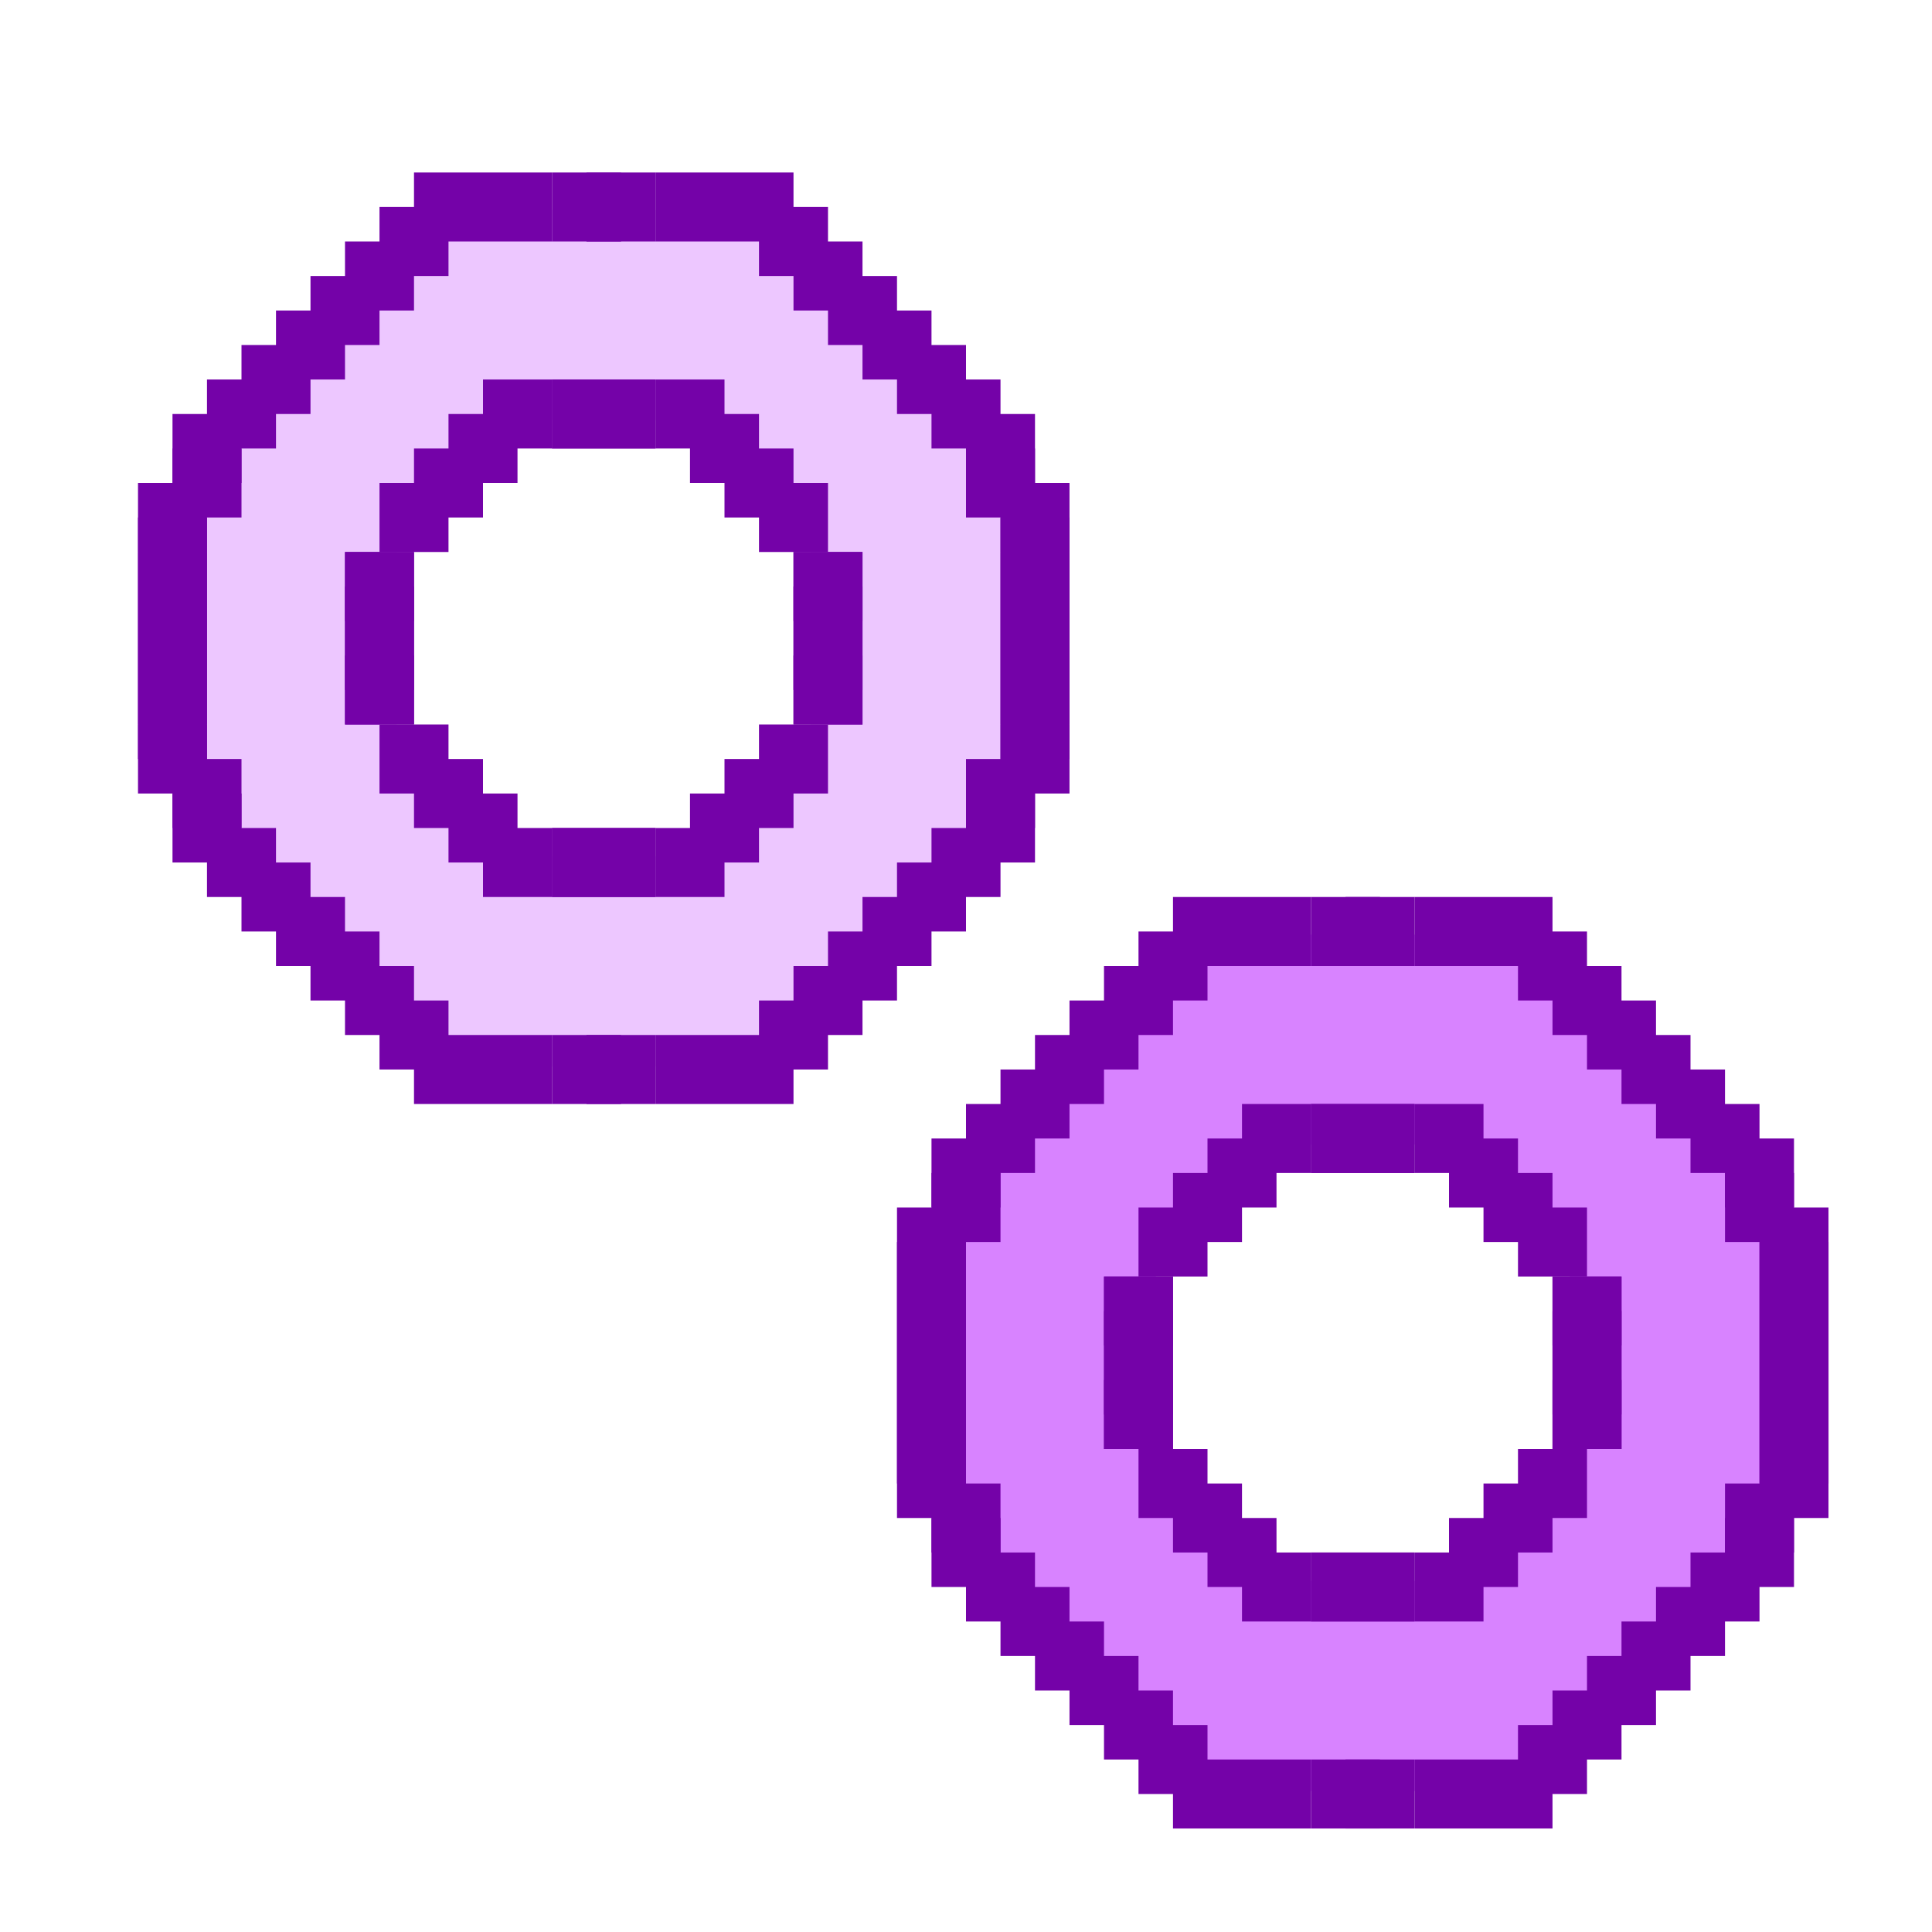 <svg width="56" height="56" viewBox="0 0 56 56" fill="none" xmlns="http://www.w3.org/2000/svg">
<path fill-rule="evenodd" clip-rule="evenodd" d="M17.5 31C24.404 31 30 25.404 30 18.5C30 11.596 24.404 6 17.5 6C10.596 6 5 11.596 5 18.5C5 25.404 10.596 31 17.5 31ZM17.5 25C21.09 25 24 22.09 24 18.5C24 14.91 21.09 12 17.5 12C13.91 12 11 14.91 11 18.5C11 22.09 13.91 25 17.5 25Z" fill="#EDC7FF"/>
<path fill-rule="evenodd" clip-rule="evenodd" d="M39.5 52C46.404 52 52 46.404 52 39.5C52 32.596 46.404 27 39.5 27C32.596 27 27 32.596 27 39.5C27 46.404 32.596 52 39.5 52ZM39.5 46C43.09 46 46 43.09 46 39.5C46 35.91 43.09 33 39.5 33C35.91 33 33 35.91 33 39.5C33 43.09 35.91 46 39.5 46Z" fill="#D883FF"/>
<rect width="2" height="4" transform="matrix(-1 0 0 1 12 16)" fill="#7402A8"/>
<rect width="2" height="2" transform="matrix(-1 0 0 1 14 22)" fill="#7402A8"/>
<rect width="2" height="2" transform="matrix(-1 0 0 1 13 21)" fill="#7402A8"/>
<rect width="2" height="2" transform="matrix(-1 0 0 1 12 19)" fill="#7402A8"/>
<rect width="2" height="2" transform="matrix(-1 0 0 1 15 23)" fill="#7402A8"/>
<rect width="2" height="2" transform="matrix(-1 0 0 1 16 24)" fill="#7402A8"/>
<rect width="3" height="2" transform="matrix(-1 0 0 1 19 24)" fill="#7402A8"/>
<rect x="23" y="16" width="2" height="4" fill="#7402A8"/>
<rect x="21" y="22" width="2" height="2" fill="#7402A8"/>
<rect x="22" y="21" width="2" height="2" fill="#7402A8"/>
<rect x="23" y="19" width="2" height="2" fill="#7402A8"/>
<rect x="20" y="23" width="2" height="2" fill="#7402A8"/>
<rect x="19" y="24" width="2" height="2" fill="#7402A8"/>
<rect x="16" y="24" width="3" height="2" fill="#7402A8"/>
<rect width="2" height="4" transform="matrix(1 0 0 -1 23 21)" fill="#7402A8"/>
<rect width="2" height="2" transform="matrix(1 0 0 -1 21 15)" fill="#7402A8"/>
<rect width="2" height="2" transform="matrix(1 0 0 -1 22 16)" fill="#7402A8"/>
<rect width="2" height="2" transform="matrix(1 0 0 -1 23 18)" fill="#7402A8"/>
<rect width="2" height="2" transform="matrix(1 0 0 -1 20 14)" fill="#7402A8"/>
<rect width="2" height="2" transform="matrix(1 0 0 -1 19 13)" fill="#7402A8"/>
<rect width="3" height="2" transform="matrix(1 0 0 -1 16 13)" fill="#7402A8"/>
<rect x="12" y="21" width="2" height="4" transform="rotate(-180 12 21)" fill="#7402A8"/>
<rect x="14" y="15" width="2" height="2" transform="rotate(-180 14 15)" fill="#7402A8"/>
<rect x="13" y="16" width="2" height="2" transform="rotate(-180 13 16)" fill="#7402A8"/>
<rect x="12" y="18" width="2" height="2" transform="rotate(-180 12 18)" fill="#7402A8"/>
<rect x="15" y="14" width="2" height="2" transform="rotate(-180 15 14)" fill="#7402A8"/>
<rect x="16" y="13" width="2" height="2" transform="rotate(-180 16 13)" fill="#7402A8"/>
<rect x="19" y="13" width="3" height="2" transform="rotate(-180 19 13)" fill="#7402A8"/>
<rect width="2" height="4" transform="matrix(-1 0 0 1 34 37)" fill="#7402A8"/>
<rect width="2" height="2" transform="matrix(-1 0 0 1 36 43)" fill="#7402A8"/>
<rect width="2" height="2" transform="matrix(-1 0 0 1 35 42)" fill="#7402A8"/>
<rect width="2" height="2" transform="matrix(-1 0 0 1 34 40)" fill="#7402A8"/>
<rect width="2" height="2" transform="matrix(-1 0 0 1 37 44)" fill="#7402A8"/>
<rect width="2" height="2" transform="matrix(-1 0 0 1 38 45)" fill="#7402A8"/>
<rect width="3" height="2" transform="matrix(-1 0 0 1 41 45)" fill="#7402A8"/>
<rect x="45" y="37" width="2" height="4" fill="#7402A8"/>
<rect x="43" y="43" width="2" height="2" fill="#7402A8"/>
<rect x="44" y="42" width="2" height="2" fill="#7402A8"/>
<rect x="45" y="40" width="2" height="2" fill="#7402A8"/>
<rect x="42" y="44" width="2" height="2" fill="#7402A8"/>
<rect x="41" y="45" width="2" height="2" fill="#7402A8"/>
<rect x="38" y="45" width="3" height="2" fill="#7402A8"/>
<rect width="2" height="4" transform="matrix(1 0 0 -1 45 42)" fill="#7402A8"/>
<rect width="2" height="2" transform="matrix(1 0 0 -1 43 36)" fill="#7402A8"/>
<rect width="2" height="2" transform="matrix(1 0 0 -1 44 37)" fill="#7402A8"/>
<rect width="2" height="2" transform="matrix(1 0 0 -1 45 39)" fill="#7402A8"/>
<rect width="2" height="2" transform="matrix(1 0 0 -1 42 35)" fill="#7402A8"/>
<rect width="2" height="2" transform="matrix(1 0 0 -1 41 34)" fill="#7402A8"/>
<rect width="3" height="2" transform="matrix(1 0 0 -1 38 34)" fill="#7402A8"/>
<rect x="34" y="42" width="2" height="4" transform="rotate(-180 34 42)" fill="#7402A8"/>
<rect x="36" y="36" width="2" height="2" transform="rotate(-180 36 36)" fill="#7402A8"/>
<rect x="35" y="37" width="2" height="2" transform="rotate(-180 35 37)" fill="#7402A8"/>
<rect x="34" y="39" width="2" height="2" transform="rotate(-180 34 39)" fill="#7402A8"/>
<rect x="37" y="35" width="2" height="2" transform="rotate(-180 37 35)" fill="#7402A8"/>
<rect x="38" y="34" width="2" height="2" transform="rotate(-180 38 34)" fill="#7402A8"/>
<rect x="41" y="34" width="3" height="2" transform="rotate(-180 41 34)" fill="#7402A8"/>
<rect width="2" height="2" transform="matrix(-1 0 0 1 19 5)" fill="#7402A8"/>
<rect width="2" height="2" transform="matrix(-1 0 0 1 26 8)" fill="#7402A8"/>
<rect width="2" height="2" transform="matrix(-1 0 0 1 25 7)" fill="#7402A8"/>
<rect width="2" height="2" transform="matrix(-1 0 0 1 24 6)" fill="#7402A8"/>
<rect width="4" height="2" transform="matrix(-1 0 0 1 23 5)" fill="#7402A8"/>
<rect width="2" height="2" transform="matrix(-1 0 0 1 27 9)" fill="#7402A8"/>
<rect width="2" height="2" transform="matrix(-1 0 0 1 28 10)" fill="#7402A8"/>
<rect width="2" height="2" transform="matrix(-1 0 0 1 29 11)" fill="#7402A8"/>
<rect width="2" height="2" transform="matrix(-1 0 0 1 30 12)" fill="#7402A8"/>
<rect width="2" height="2" transform="matrix(-1 0 0 1 30 13)" fill="#7402A8"/>
<rect width="2" height="2" transform="matrix(-1 0 0 1 31 14)" fill="#7402A8"/>
<rect width="2" height="6" transform="matrix(-1 0 0 1 31 15)" fill="#7402A8"/>
<rect x="19" y="32" width="2" height="2" transform="rotate(-180 19 32)" fill="#7402A8"/>
<rect x="26" y="29" width="2" height="2" transform="rotate(-180 26 29)" fill="#7402A8"/>
<rect x="25" y="30" width="2" height="2" transform="rotate(-180 25 30)" fill="#7402A8"/>
<rect x="24" y="31" width="2" height="2" transform="rotate(-180 24 31)" fill="#7402A8"/>
<rect x="23" y="32" width="4" height="2" transform="rotate(-180 23 32)" fill="#7402A8"/>
<rect x="27" y="28" width="2" height="2" transform="rotate(-180 27 28)" fill="#7402A8"/>
<rect x="28" y="27" width="2" height="2" transform="rotate(-180 28 27)" fill="#7402A8"/>
<rect x="29" y="26" width="2" height="2" transform="rotate(-180 29 26)" fill="#7402A8"/>
<rect x="30" y="25" width="2" height="2" transform="rotate(-180 30 25)" fill="#7402A8"/>
<rect x="30" y="24" width="2" height="2" transform="rotate(-180 30 24)" fill="#7402A8"/>
<rect x="31" y="23" width="2" height="2" transform="rotate(-180 31 23)" fill="#7402A8"/>
<rect x="31" y="22" width="2" height="6" transform="rotate(-180 31 22)" fill="#7402A8"/>
<rect x="16" y="5" width="2" height="2" fill="#7402A8"/>
<rect x="9" y="8" width="2" height="2" fill="#7402A8"/>
<rect x="10" y="7" width="2" height="2" fill="#7402A8"/>
<rect x="11" y="6" width="2" height="2" fill="#7402A8"/>
<rect x="12" y="5" width="4" height="2" fill="#7402A8"/>
<rect x="8" y="9" width="2" height="2" fill="#7402A8"/>
<rect x="7" y="10" width="2" height="2" fill="#7402A8"/>
<rect x="6" y="11" width="2" height="2" fill="#7402A8"/>
<rect x="5" y="12" width="2" height="2" fill="#7402A8"/>
<rect x="5" y="13" width="2" height="2" fill="#7402A8"/>
<rect x="4" y="14" width="2" height="2" fill="#7402A8"/>
<rect x="4" y="15" width="2" height="6" fill="#7402A8"/>
<rect width="2" height="2" transform="matrix(1 0 0 -1 16 32)" fill="#7402A8"/>
<rect width="2" height="2" transform="matrix(1 0 0 -1 9 29)" fill="#7402A8"/>
<rect width="2" height="2" transform="matrix(1 0 0 -1 10 30)" fill="#7402A8"/>
<rect width="2" height="2" transform="matrix(1 0 0 -1 11 31)" fill="#7402A8"/>
<rect width="4" height="2" transform="matrix(1 0 0 -1 12 32)" fill="#7402A8"/>
<rect width="2" height="2" transform="matrix(1 0 0 -1 8 28)" fill="#7402A8"/>
<rect width="2" height="2" transform="matrix(1 0 0 -1 7 27)" fill="#7402A8"/>
<rect width="2" height="2" transform="matrix(1 0 0 -1 6 26)" fill="#7402A8"/>
<rect width="2" height="2" transform="matrix(1 0 0 -1 5 25)" fill="#7402A8"/>
<rect width="2" height="2" transform="matrix(1 0 0 -1 5 24)" fill="#7402A8"/>
<rect width="2" height="2" transform="matrix(1 0 0 -1 4 23)" fill="#7402A8"/>
<rect width="2" height="6" transform="matrix(1 0 0 -1 4 22)" fill="#7402A8"/>
<rect width="2" height="2" transform="matrix(-1 0 0 1 41 26)" fill="#7402A8"/>
<rect width="2" height="2" transform="matrix(-1 0 0 1 48 29)" fill="#7402A8"/>
<rect width="2" height="2" transform="matrix(-1 0 0 1 47 28)" fill="#7402A8"/>
<rect width="2" height="2" transform="matrix(-1 0 0 1 46 27)" fill="#7402A8"/>
<rect width="4" height="2" transform="matrix(-1 0 0 1 45 26)" fill="#7402A8"/>
<rect width="2" height="2" transform="matrix(-1 0 0 1 49 30)" fill="#7402A8"/>
<rect width="2" height="2" transform="matrix(-1 0 0 1 50 31)" fill="#7402A8"/>
<rect width="2" height="2" transform="matrix(-1 0 0 1 51 32)" fill="#7402A8"/>
<rect width="2" height="2" transform="matrix(-1 0 0 1 52 33)" fill="#7402A8"/>
<rect width="2" height="2" transform="matrix(-1 0 0 1 52 34)" fill="#7402A8"/>
<rect width="2" height="2" transform="matrix(-1 0 0 1 53 35)" fill="#7402A8"/>
<rect width="2" height="6" transform="matrix(-1 0 0 1 53 36)" fill="#7402A8"/>
<rect x="41" y="53" width="2" height="2" transform="rotate(-180 41 53)" fill="#7402A8"/>
<rect x="48" y="50" width="2" height="2" transform="rotate(-180 48 50)" fill="#7402A8"/>
<rect x="47" y="51" width="2" height="2" transform="rotate(-180 47 51)" fill="#7402A8"/>
<rect x="46" y="52" width="2" height="2" transform="rotate(-180 46 52)" fill="#7402A8"/>
<rect x="45" y="53" width="4" height="2" transform="rotate(-180 45 53)" fill="#7402A8"/>
<rect x="49" y="49" width="2" height="2" transform="rotate(-180 49 49)" fill="#7402A8"/>
<rect x="50" y="48" width="2" height="2" transform="rotate(-180 50 48)" fill="#7402A8"/>
<rect x="51" y="47" width="2" height="2" transform="rotate(-180 51 47)" fill="#7402A8"/>
<rect x="52" y="46" width="2" height="2" transform="rotate(-180 52 46)" fill="#7402A8"/>
<rect x="52" y="45" width="2" height="2" transform="rotate(-180 52 45)" fill="#7402A8"/>
<rect x="53" y="44" width="2" height="2" transform="rotate(-180 53 44)" fill="#7402A8"/>
<rect x="53" y="43" width="2" height="6" transform="rotate(-180 53 43)" fill="#7402A8"/>
<rect x="38" y="26" width="2" height="2" fill="#7402A8"/>
<rect x="31" y="29" width="2" height="2" fill="#7402A8"/>
<rect x="32" y="28" width="2" height="2" fill="#7402A8"/>
<rect x="33" y="27" width="2" height="2" fill="#7402A8"/>
<rect x="34" y="26" width="4" height="2" fill="#7402A8"/>
<rect x="30" y="30" width="2" height="2" fill="#7402A8"/>
<rect x="29" y="31" width="2" height="2" fill="#7402A8"/>
<rect x="28" y="32" width="2" height="2" fill="#7402A8"/>
<rect x="27" y="33" width="2" height="2" fill="#7402A8"/>
<rect x="27" y="34" width="2" height="2" fill="#7402A8"/>
<rect x="26" y="35" width="2" height="2" fill="#7402A8"/>
<rect x="26" y="36" width="2" height="6" fill="#7402A8"/>
<rect width="2" height="2" transform="matrix(1 0 0 -1 38 53)" fill="#7402A8"/>
<rect width="2" height="2" transform="matrix(1 0 0 -1 31 50)" fill="#7402A8"/>
<rect width="2" height="2" transform="matrix(1 0 0 -1 32 51)" fill="#7402A8"/>
<rect width="2" height="2" transform="matrix(1 0 0 -1 33 52)" fill="#7402A8"/>
<rect width="4" height="2" transform="matrix(1 0 0 -1 34 53)" fill="#7402A8"/>
<rect width="2" height="2" transform="matrix(1 0 0 -1 30 49)" fill="#7402A8"/>
<rect width="2" height="2" transform="matrix(1 0 0 -1 29 48)" fill="#7402A8"/>
<rect width="2" height="2" transform="matrix(1 0 0 -1 28 47)" fill="#7402A8"/>
<rect width="2" height="2" transform="matrix(1 0 0 -1 27 46)" fill="#7402A8"/>
<rect width="2" height="2" transform="matrix(1 0 0 -1 27 45)" fill="#7402A8"/>
<rect width="2" height="2" transform="matrix(1 0 0 -1 26 44)" fill="#7402A8"/>
<rect width="2" height="6" transform="matrix(1 0 0 -1 26 43)" fill="#7402A8"/>
</svg>

